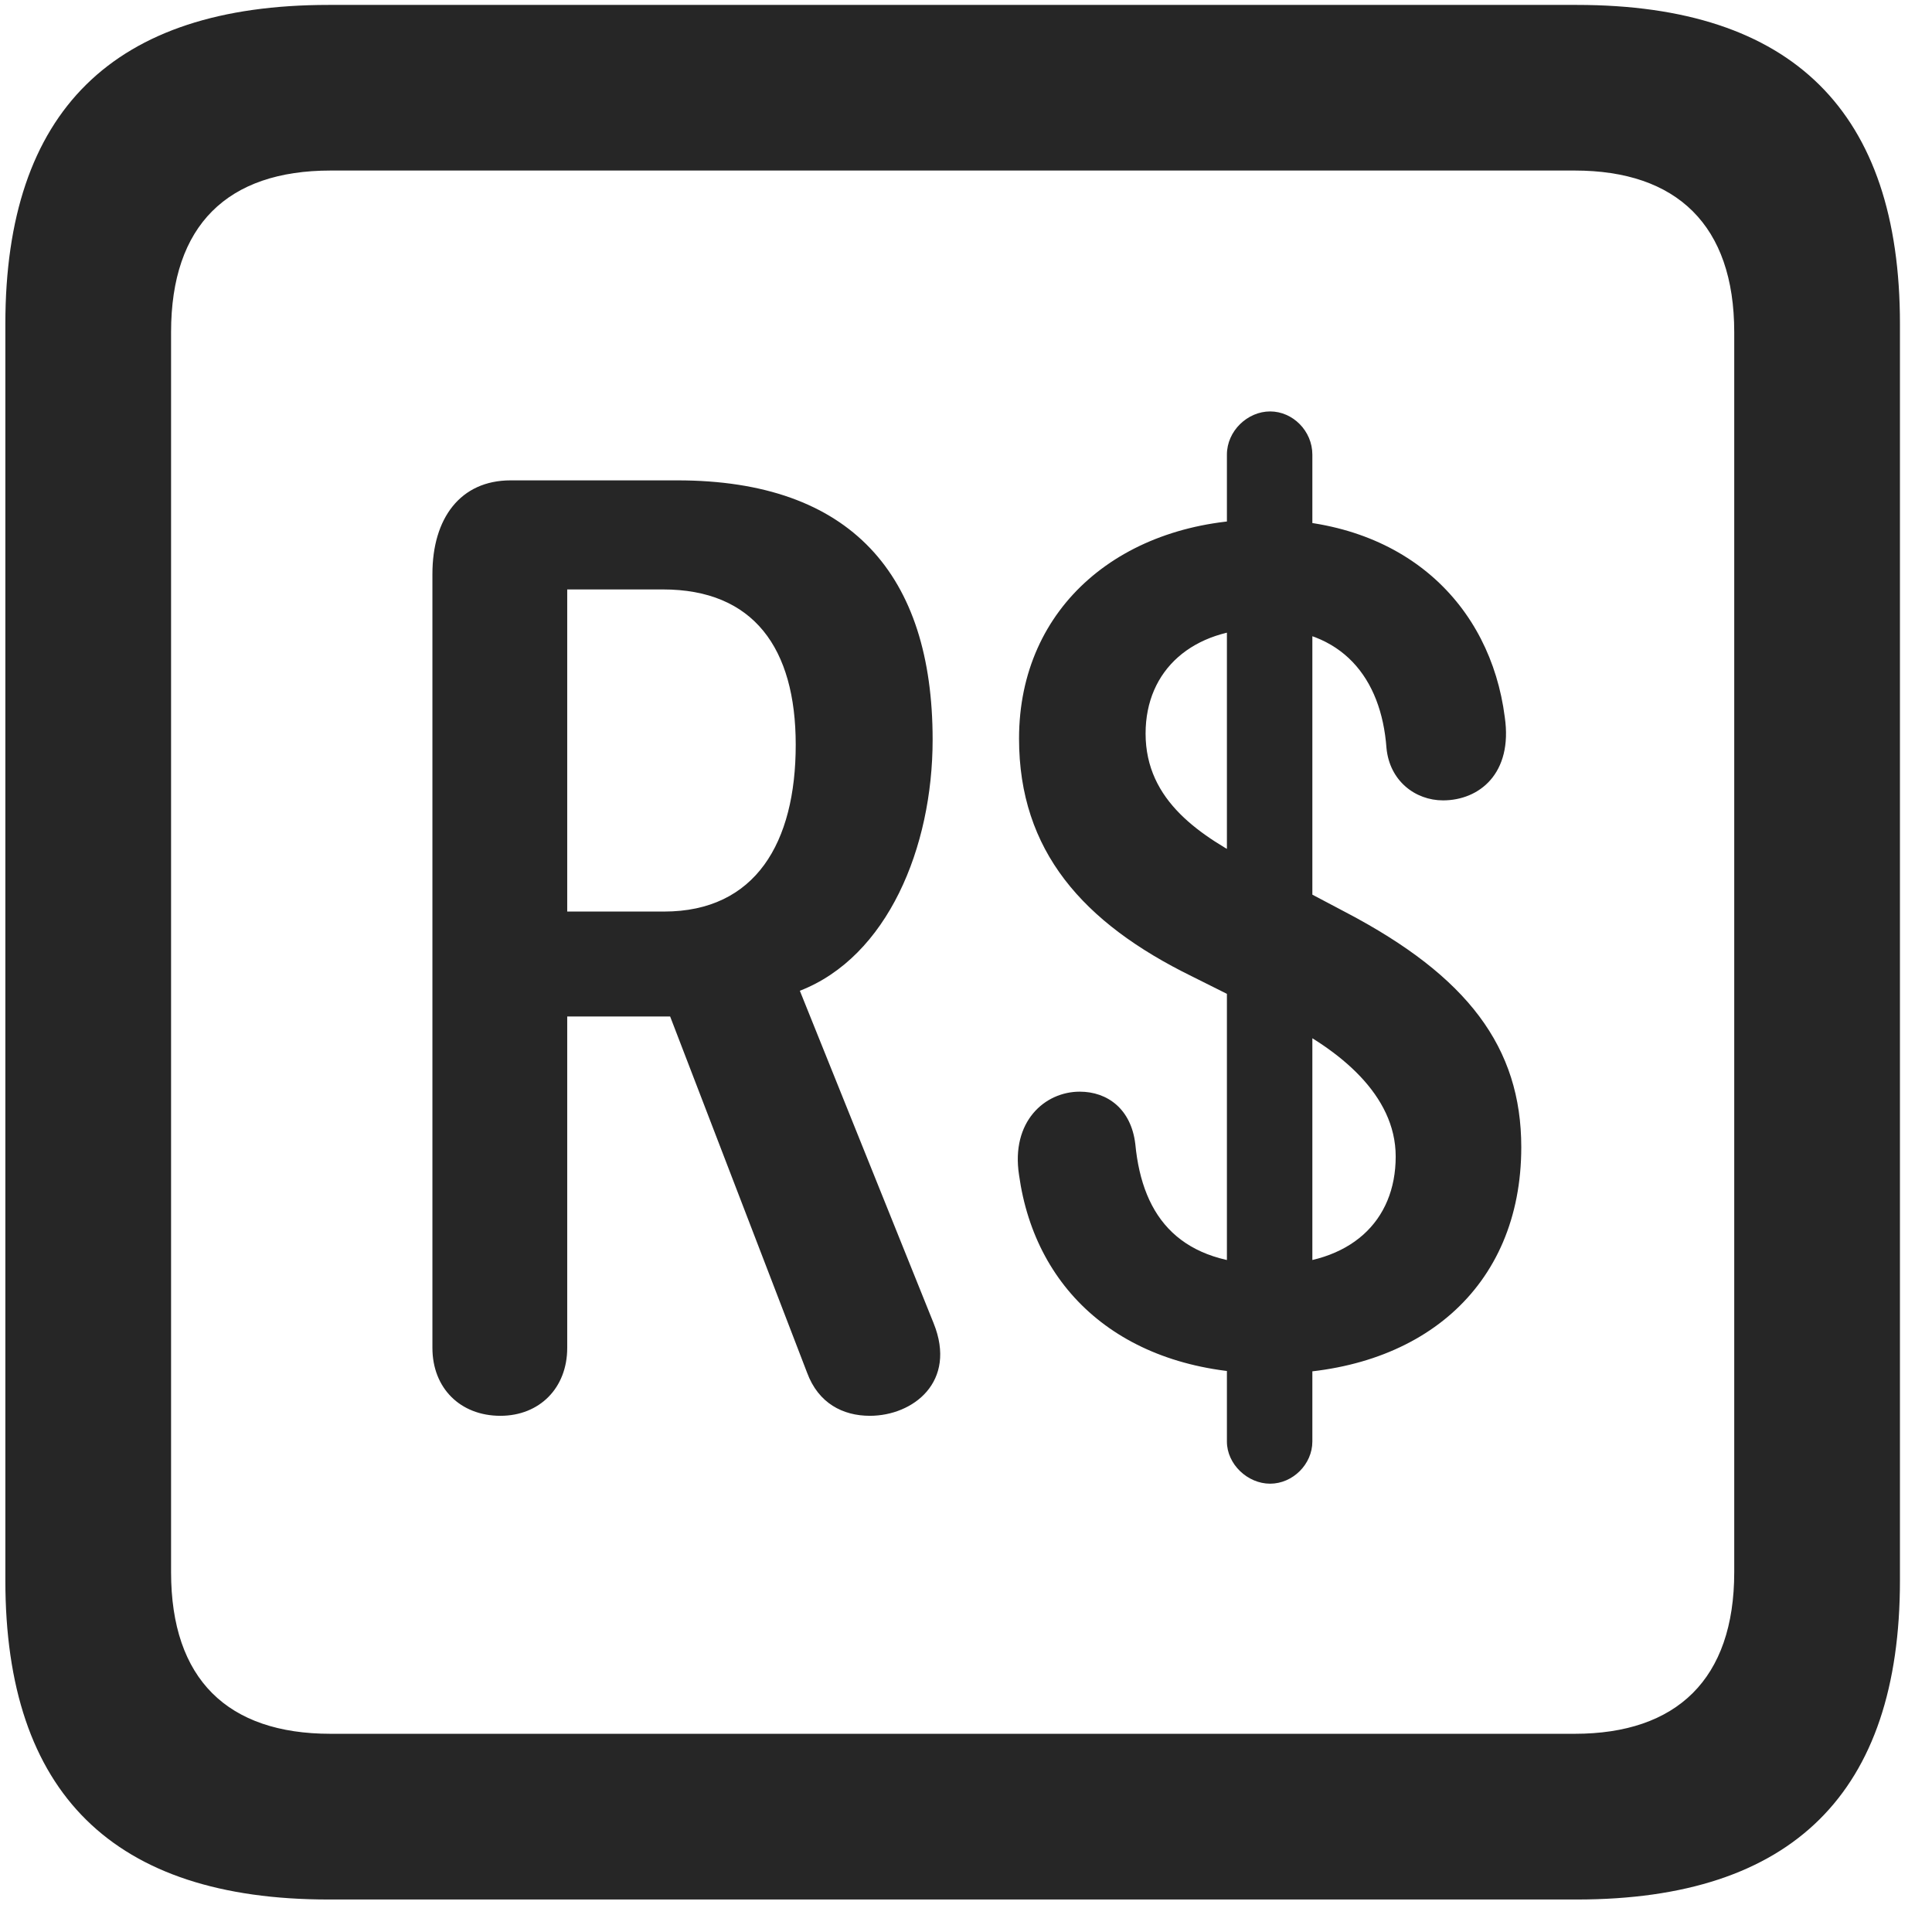 <svg width="22" height="22" viewBox="0 0 22 22" fill="none" xmlns="http://www.w3.org/2000/svg">
<g clip-path="url(#clip0_2207_26272)">
<path d="M3.741 21.63H17.956C20.416 21.63 21.635 20.411 21.635 17.997V3.688C21.635 1.274 20.416 0.056 17.956 0.056H3.741C1.292 0.056 0.061 1.263 0.061 3.688V17.997C0.061 20.423 1.292 21.63 3.741 21.63ZM3.764 19.743C2.592 19.743 1.948 19.122 1.948 17.903V3.782C1.948 2.563 2.592 1.942 3.764 1.942H17.932C19.092 1.942 19.748 2.563 19.748 3.782V17.903C19.748 19.122 19.092 19.743 17.932 19.743H3.764Z" fill="black" fill-opacity="0.85"/>
<path d="M5.698 16.122C6.143 16.122 6.459 15.806 6.459 15.349V11.575H7.385C7.467 11.575 7.538 11.575 7.631 11.575L9.19 15.63C9.319 15.981 9.6 16.122 9.905 16.122C10.397 16.122 10.901 15.735 10.631 15.067L9.108 11.282C10.104 10.896 10.62 9.653 10.62 8.423C10.62 6.548 9.694 5.47 7.713 5.47H5.815C5.241 5.47 4.924 5.903 4.924 6.536V15.349C4.924 15.806 5.241 16.122 5.698 16.122ZM6.459 10.38V6.712H7.549C8.581 6.712 9.061 7.38 9.061 8.481C9.061 9.595 8.604 10.38 7.561 10.38H6.459ZM14.475 15.642C16.163 15.642 17.323 14.669 17.323 13.063C17.323 11.927 16.713 11.118 15.331 10.392L14.288 9.841C13.678 9.524 13.045 9.126 13.045 8.353C13.045 7.626 13.584 7.157 14.393 7.157C15.284 7.157 15.729 7.72 15.788 8.517C15.823 8.892 16.116 9.114 16.432 9.114C16.842 9.114 17.229 8.81 17.135 8.165C16.971 6.888 15.998 5.915 14.393 5.915C12.788 5.915 11.604 6.899 11.604 8.411C11.604 9.688 12.331 10.509 13.573 11.118L14.581 11.622C15.248 11.95 15.893 12.466 15.893 13.169C15.893 13.907 15.377 14.399 14.475 14.399C13.456 14.399 13.01 13.884 12.928 13.028C12.881 12.63 12.612 12.431 12.295 12.431C11.897 12.431 11.51 12.771 11.604 13.38C11.791 14.727 12.823 15.642 14.475 15.642ZM14.463 16.895C14.721 16.895 14.944 16.673 14.944 16.415V5.177C14.944 4.907 14.721 4.685 14.463 4.685C14.206 4.685 13.971 4.907 13.971 5.177V16.415C13.971 16.673 14.206 16.895 14.463 16.895Z" fill="black" fill-opacity="0.85"/>
</g>
<defs>
<clipPath id="clip0_2207_26272">
<rect width="21.574" height="21.598" fill="white" transform="translate(0.061 0.032)"/>
</clipPath>
</defs>
</svg>
